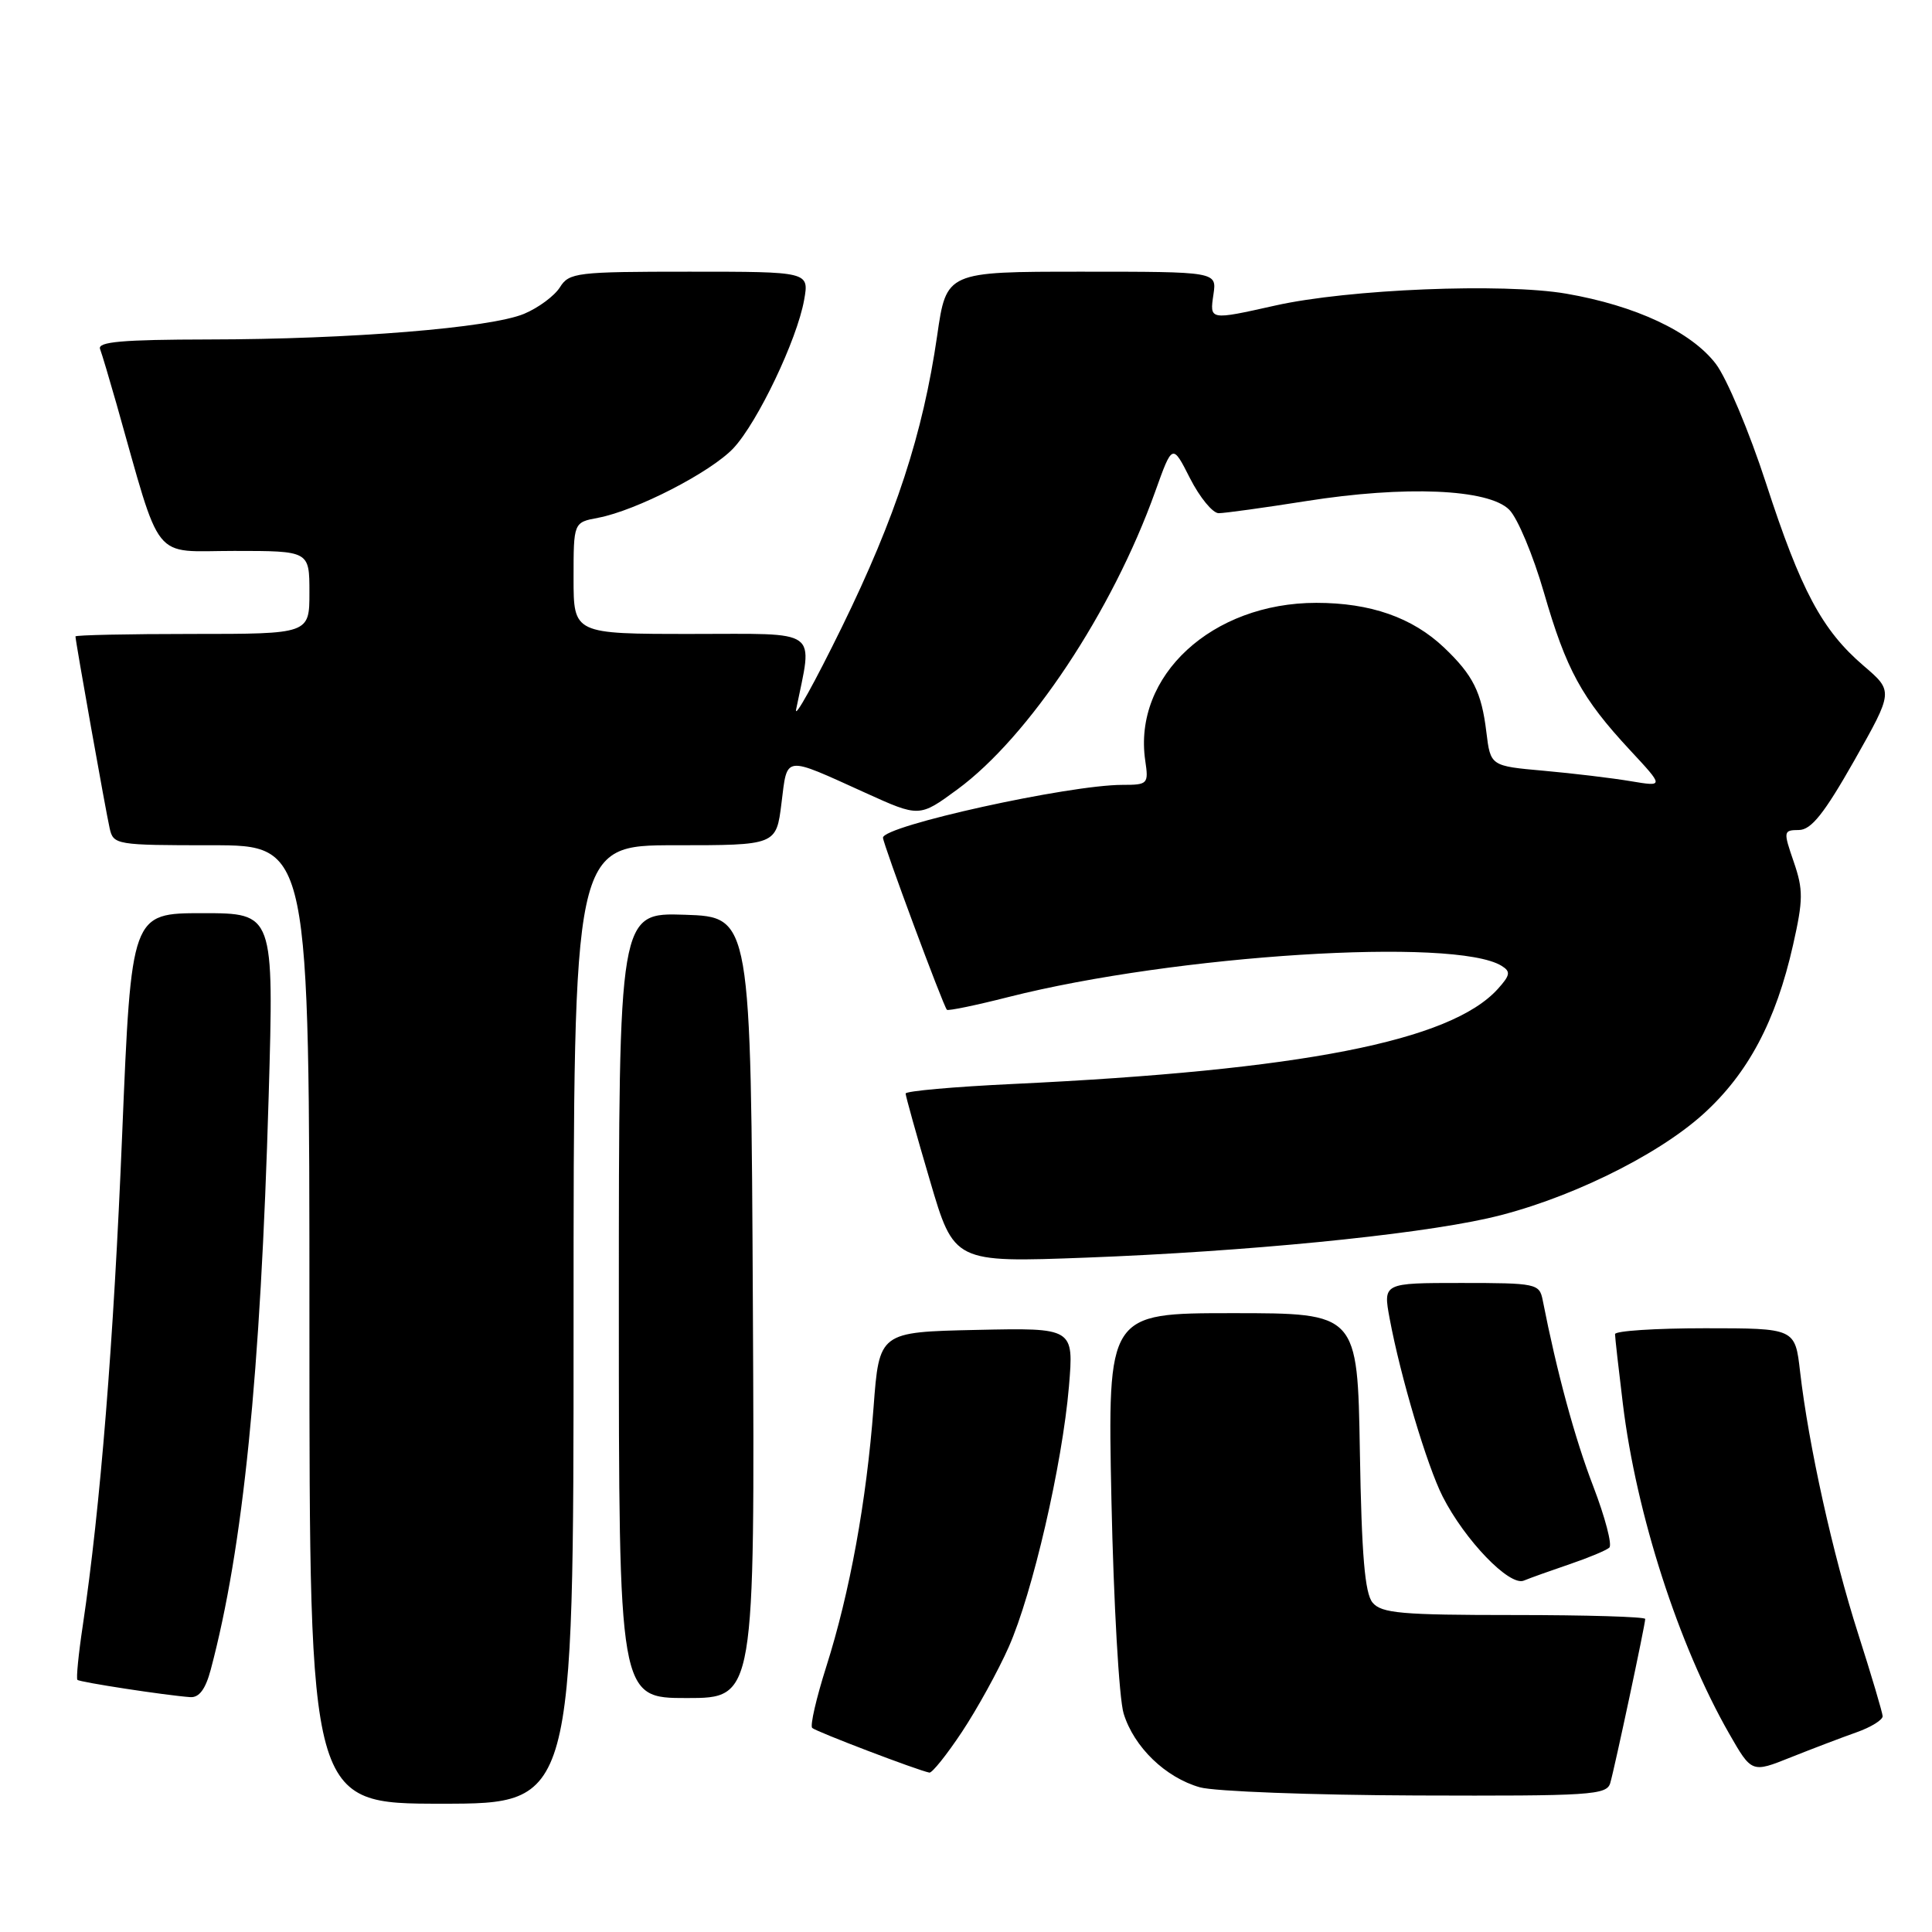 <?xml version="1.0" encoding="UTF-8" standalone="no"?>
<!DOCTYPE svg PUBLIC "-//W3C//DTD SVG 1.1//EN" "http://www.w3.org/Graphics/SVG/1.1/DTD/svg11.dtd" >
<svg xmlns="http://www.w3.org/2000/svg" xmlns:xlink="http://www.w3.org/1999/xlink" version="1.1" viewBox="0 0 256 256">
 <g >
 <path fill="currentColor"
d=" M 76.00 175.50 C 76.00 112.00 76.00 112.00 89.43 112.00 C 102.86 112.00 102.86 112.00 103.55 106.42 C 104.35 100.03 103.74 100.10 114.66 105.05 C 121.82 108.30 121.82 108.30 126.86 104.60 C 136.34 97.64 147.40 80.99 153.07 65.14 C 155.35 58.77 155.35 58.77 157.69 63.39 C 158.98 65.92 160.69 68.00 161.48 68.00 C 162.27 68.00 167.48 67.28 173.05 66.40 C 186.18 64.32 197.23 64.78 199.98 67.54 C 201.09 68.64 203.15 73.58 204.58 78.52 C 207.54 88.76 209.58 92.50 215.97 99.38 C 220.50 104.25 220.50 104.25 216.07 103.51 C 213.64 103.10 208.47 102.48 204.57 102.13 C 197.50 101.50 197.50 101.50 196.95 97.00 C 196.31 91.71 195.19 89.46 191.34 85.80 C 187.14 81.82 181.60 79.88 174.42 79.88 C 160.60 79.88 150.11 89.55 151.75 100.78 C 152.21 103.88 152.10 104.00 148.72 104.00 C 141.62 104.00 117.00 109.43 117.00 111.00 C 117.00 111.80 124.99 133.32 125.47 133.80 C 125.63 133.97 129.31 133.21 133.63 132.11 C 155.76 126.51 192.80 124.17 198.97 127.98 C 200.20 128.74 200.12 129.21 198.46 131.05 C 192.21 137.95 172.46 141.82 134.25 143.63 C 126.41 144.00 120.00 144.57 120.00 144.90 C 120.00 145.22 121.44 150.40 123.21 156.39 C 126.41 167.30 126.41 167.30 143.96 166.64 C 165.04 165.84 187.01 163.69 197.10 161.44 C 207.23 159.18 219.45 153.27 225.70 147.61 C 231.63 142.24 235.31 135.32 237.59 125.21 C 238.94 119.22 238.95 117.89 237.68 114.20 C 236.28 110.13 236.30 110.00 238.37 109.98 C 240.00 109.96 241.71 107.81 245.70 100.78 C 250.89 91.60 250.89 91.60 246.94 88.22 C 241.43 83.50 238.63 78.26 234.00 64.01 C 231.80 57.24 228.81 50.13 227.36 48.22 C 224.10 43.95 216.74 40.50 207.52 38.91 C 199.19 37.48 178.68 38.31 169.00 40.48 C 160.22 42.44 160.28 42.45 160.79 39.00 C 161.23 36.00 161.23 36.00 143.31 36.00 C 125.40 36.00 125.40 36.00 124.18 44.47 C 122.29 57.50 118.70 68.49 111.54 83.12 C 107.93 90.48 105.22 95.38 105.49 94.00 C 107.70 83.13 108.90 84.00 91.63 84.00 C 76.00 84.00 76.00 84.00 76.00 76.61 C 76.00 69.22 76.00 69.22 79.25 68.61 C 84.30 67.66 94.21 62.56 97.19 59.38 C 100.39 55.95 105.61 45.02 106.55 39.75 C 107.22 36.00 107.22 36.00 91.35 36.00 C 76.38 36.00 75.41 36.12 74.19 38.07 C 73.47 39.21 71.34 40.79 69.45 41.58 C 64.99 43.45 46.37 44.96 27.64 44.98 C 16.18 45.00 12.89 45.29 13.26 46.25 C 13.52 46.94 14.49 50.20 15.43 53.50 C 21.51 74.94 19.96 73.00 31.04 73.00 C 41.00 73.00 41.00 73.00 41.00 78.50 C 41.00 84.00 41.00 84.00 25.50 84.00 C 16.97 84.00 10.00 84.15 10.00 84.33 C 10.00 84.95 14.02 107.52 14.53 109.75 C 15.02 111.94 15.38 112.00 28.02 112.00 C 41.00 112.00 41.00 112.00 41.00 175.50 C 41.00 239.00 41.00 239.00 58.50 239.00 C 76.00 239.00 76.00 239.00 76.00 175.50 Z  M 213.37 236.25 C 213.97 234.17 218.00 215.26 218.00 214.52 C 218.00 214.23 210.18 214.00 200.62 214.00 C 185.69 214.00 183.05 213.77 181.87 212.35 C 180.85 211.12 180.42 206.06 180.19 192.35 C 179.88 174.00 179.88 174.00 163.32 174.00 C 146.76 174.00 146.76 174.00 147.27 198.75 C 147.56 212.36 148.28 225.10 148.89 227.06 C 150.26 231.51 154.44 235.54 159.00 236.83 C 160.93 237.37 173.83 237.86 187.68 237.91 C 210.85 237.99 212.91 237.86 213.37 236.25 Z  M 127.46 229.49 C 129.47 226.46 132.26 221.40 133.66 218.24 C 136.82 211.11 140.76 194.05 141.64 183.72 C 142.29 175.94 142.29 175.94 129.40 176.22 C 116.50 176.50 116.50 176.50 115.75 186.50 C 114.81 198.92 112.61 211.01 109.48 220.86 C 108.16 225.02 107.32 228.66 107.62 228.96 C 108.11 229.44 121.58 234.58 123.15 234.88 C 123.51 234.94 125.45 232.52 127.46 229.49 Z  M 246.00 229.54 C 247.93 228.86 249.48 227.89 249.46 227.40 C 249.43 226.90 247.98 222.00 246.22 216.50 C 242.86 206.01 239.64 191.47 238.52 181.75 C 237.86 176.00 237.86 176.00 225.93 176.00 C 219.37 176.00 214.00 176.35 214.00 176.78 C 214.00 177.20 214.47 181.37 215.04 186.03 C 216.82 200.63 222.42 218.00 229.12 229.71 C 232.11 234.93 232.11 234.93 237.30 232.85 C 240.16 231.71 244.07 230.22 246.00 229.54 Z  M 27.92 221.25 C 32.22 205.09 34.52 182.25 35.60 145.25 C 36.30 121.00 36.30 121.00 26.85 121.00 C 17.40 121.00 17.40 121.00 16.19 150.25 C 15.06 177.83 13.30 199.72 10.97 215.39 C 10.40 219.17 10.08 222.42 10.26 222.59 C 10.57 222.90 21.92 224.64 25.21 224.88 C 26.39 224.96 27.23 223.83 27.92 221.25 Z  M 99.76 173.25 C 99.50 121.50 99.50 121.50 90.75 121.21 C 82.00 120.92 82.00 120.92 82.00 172.96 C 82.00 225.00 82.00 225.00 91.01 225.00 C 100.02 225.00 100.02 225.00 99.76 173.25 Z  M 208.00 207.26 C 210.47 206.42 212.83 205.44 213.24 205.07 C 213.65 204.71 212.69 201.06 211.12 196.96 C 208.68 190.63 206.30 181.87 204.41 172.25 C 203.98 170.09 203.55 170.00 193.61 170.00 C 183.26 170.00 183.26 170.00 184.14 174.74 C 185.58 182.45 189.09 194.22 191.16 198.30 C 194.10 204.08 200.01 210.22 201.91 209.44 C 202.78 209.08 205.53 208.10 208.00 207.26 Z "/>
</g>
</svg>